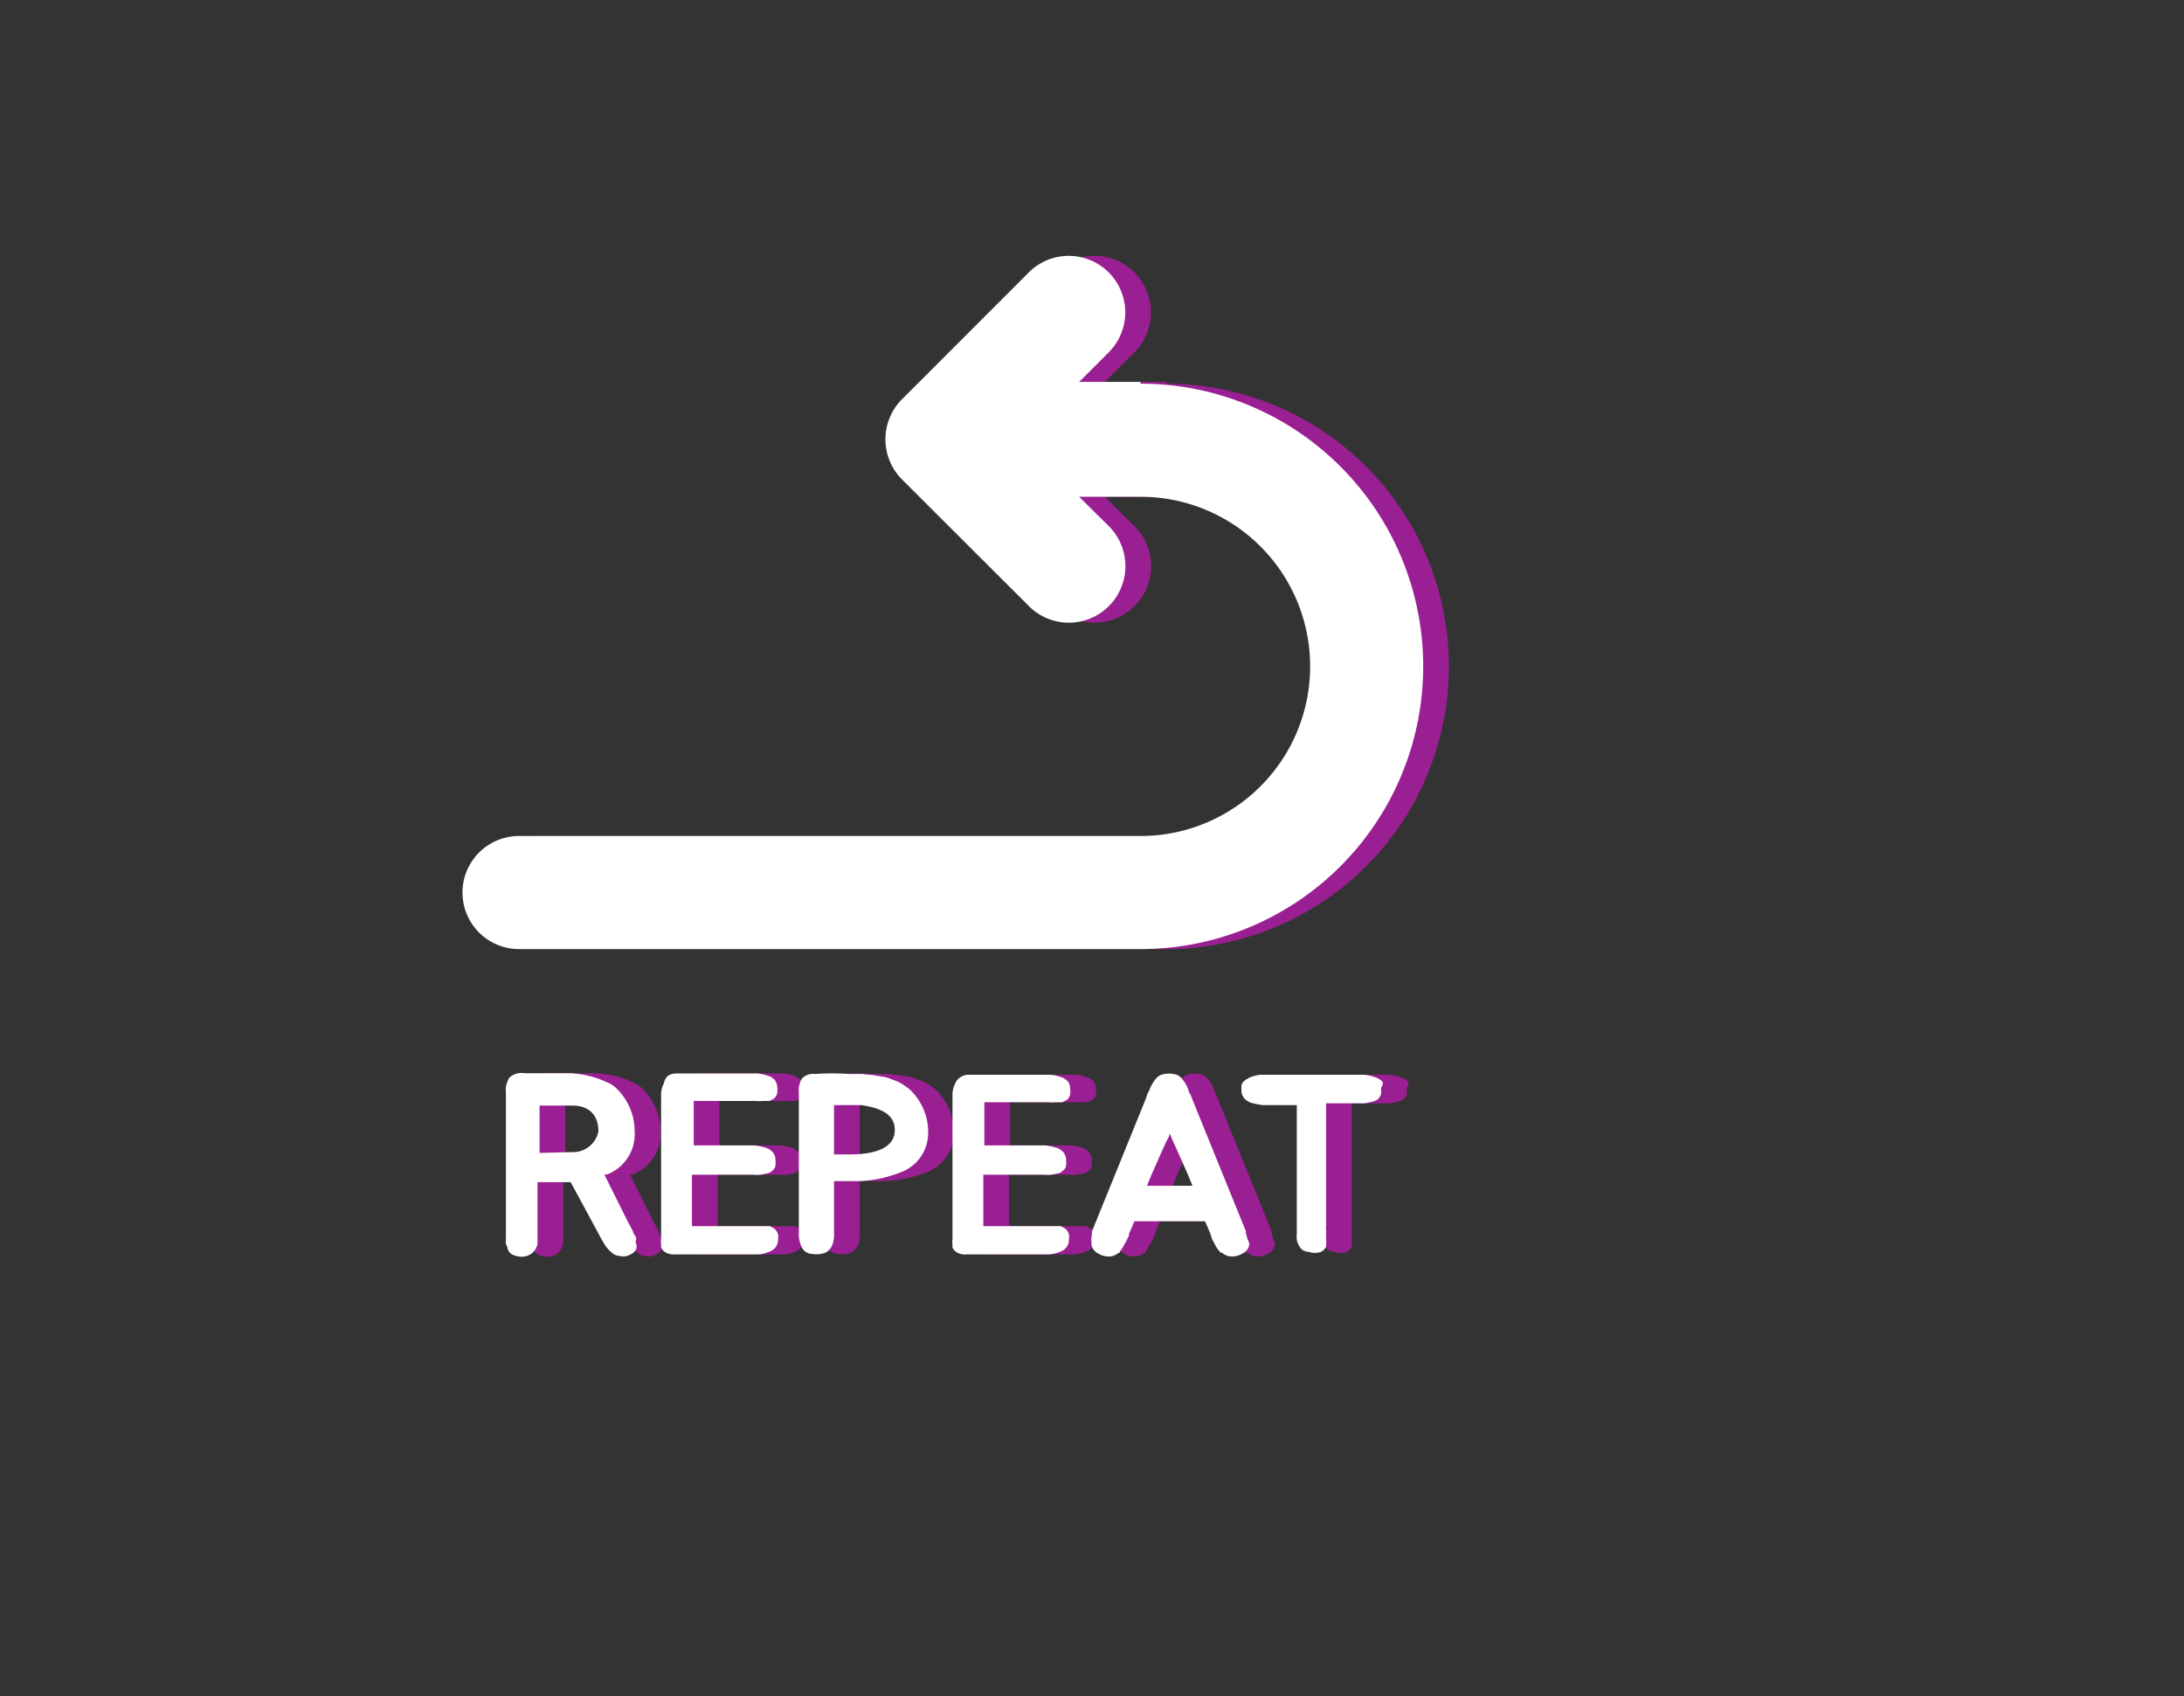 <svg xmlns="http://www.w3.org/2000/svg" width="85" height="66" viewBox="-18 -10 85 66"><rect x="-18" y="-10" width="85" height="66" fill="#333333" stroke="none"/><defs><style>.cls-1{fill:#9a1f93;}.cls-2{fill:#fff;}</style></defs><title>repeat_forever</title><g id="레이어_2" data-name="레이어 2"><g id="레이어_1-2" data-name="레이어 1"><path class="cls-1" d="M7.77,38.58a.42.42,0,0,1-.14.18,1.13,1.13,0,0,1-.22.11.65.65,0,0,1-.31,0,.47.47,0,0,1-.28-.12,1.36,1.36,0,0,1-.28-.31c-.06-.11-.15-.24-.22-.39L5.21,36l-.32,0c-.28,0-.52,0-.78,0H3.92v1.81c0,.1,0,.19,0,.3s0,.19,0,.28a.61.61,0,0,1-.28.42.68.68,0,0,1-.51.07.69.69,0,0,1-.25-.1.52.52,0,0,1-.12-.17c0-.07,0-.15-.07-.21a.63.63,0,0,1,0-.19V32.53a1.79,1.79,0,0,1,0-.24.71.71,0,0,1,.07-.22.32.32,0,0,1,.1-.17.71.71,0,0,1,.55-.14c.59,0,1.19,0,1.77,0A3.92,3.92,0,0,1,6.36,32l.33.14a1.21,1.21,0,0,1,.3.21A2.32,2.32,0,0,1,7.7,34,1.69,1.69,0,0,1,6.63,35.7l-.11,0,.92,1.85.09.16.1.19c0,.07.07.15.11.22s0,.17,0,.23A.39.39,0,0,1,7.77,38.58ZM5.29,34.83a1,1,0,0,0,1-.81c0-.66-.4-1-1-1-.39,0-.88,0-1.29,0,0,.55,0,1.07,0,1.84Z"/><path class="cls-1" d="M10,33l0,1.57h.4c.54,0,.92,0,1.44,0h.51a2.11,2.11,0,0,1,.45.09.62.62,0,0,1,.28.18.46.46,0,0,1,.1.29.9.9,0,0,1,0,.23.31.31,0,0,1-.13.2.35.35,0,0,1-.19.1l-.26.05a1.27,1.27,0,0,1-.28,0H9.93l0,2,2,0h.75l.27,0a.75.75,0,0,1,.2.11.43.43,0,0,1,.13.21.77.77,0,0,1,0,.22.45.45,0,0,1-.1.29.55.55,0,0,1-.28.18,1.14,1.14,0,0,1-.46.09l-.46,0H11.9q-.78,0-1.62,0h-1a.61.61,0,0,1-.38-.08.4.4,0,0,1-.17-.19.11.11,0,0,1,0-.06l0-.06a.78.78,0,0,1,0-.21l0-.2V37.9s0-.11,0-.16V37l0-1.44V34.19c0-.48,0-.81,0-1.25v0c0-.14,0-.27,0-.4a1,1,0,0,1,.11-.39A.49.49,0,0,1,9,31.86a.56.56,0,0,1,.31-.09h1.18c.53,0,1,0,1.5,0h0l.46,0a1.33,1.33,0,0,1,.44.09.57.57,0,0,1,.28.17.49.49,0,0,1,.09.28.75.75,0,0,1,0,.22.35.35,0,0,1-.12.21,1.09,1.09,0,0,1-.19.1l-.25,0a1.42,1.42,0,0,1-.29,0H10Z"/><path class="cls-1" d="M19.12,34.18a1.62,1.62,0,0,1-1.05,1.43,4.9,4.9,0,0,1-1.65.35l-.69,0h-.27v2.07c0,.25-.05.55-.31.7a1,1,0,0,1-.56.06.45.45,0,0,1-.39-.27,1.14,1.14,0,0,1-.11-.49V32.55a1.9,1.9,0,0,1,0-.25l.06-.22a.46.46,0,0,1,.11-.16.64.64,0,0,1,.47-.13h0a9.87,9.87,0,0,1,1.32,0l.49,0,.48.05.36.06a1.18,1.18,0,0,1,.35.11,1.6,1.6,0,0,1,.35.15l.29.2A2.27,2.27,0,0,1,19.12,34.18ZM16.52,33l-.78,0h-.28c0,.41,0,.77,0,1.21,0,.24,0,.48,0,.71h.62c.64,0,1.67-.11,1.74-.86S17.17,33.1,16.52,33Z"/><path class="cls-1" d="M21.31,33l0,1.57h.4c.54,0,.92,0,1.44,0h.51a2.11,2.11,0,0,1,.45.09.62.62,0,0,1,.28.18.46.46,0,0,1,.1.29.9.9,0,0,1,0,.23.31.31,0,0,1-.13.2.35.35,0,0,1-.19.1l-.26.05a1.27,1.27,0,0,1-.28,0H21.27l0,2,2,0H24l.27,0a.75.75,0,0,1,.2.11.43.43,0,0,1,.13.21.77.77,0,0,1,0,.22.45.45,0,0,1-.1.29.55.55,0,0,1-.28.18,1.14,1.14,0,0,1-.46.09l-.46,0h-.06q-.78,0-1.62,0h-1a.61.61,0,0,1-.38-.08.4.4,0,0,1-.17-.19.11.11,0,0,1,0-.06l0-.06a.78.78,0,0,1,0-.21l0-.2V37.9s0-.11,0-.16V37l0-1.44V34.19c0-.48,0-.81,0-1.25v0c0-.14,0-.27,0-.4a1,1,0,0,1,.11-.39.49.49,0,0,1,.21-.24.56.56,0,0,1,.31-.09h1.18c.53,0,1,0,1.5,0h0l.46,0a1.33,1.33,0,0,1,.44.09.57.57,0,0,1,.28.17.49.49,0,0,1,.09.28.75.75,0,0,1,0,.22.35.35,0,0,1-.12.21,1.09,1.09,0,0,1-.19.1l-.25,0a1.42,1.42,0,0,1-.29,0H21.31Z"/><path class="cls-1" d="M31.62,38.39a.36.36,0,0,1-.07.22.49.49,0,0,1-.2.17.76.76,0,0,1-.53.1.6.6,0,0,1-.25-.13l-.05,0s0,0-.05-.05a1.15,1.15,0,0,1-.14-.19l-.1-.19a.51.51,0,0,1-.07-.15,1,1,0,0,1-.05-.16l-.21-.49H27.15l-.21.49s0,.11-.05.16a1,1,0,0,1-.07.15l-.11.19a.72.72,0,0,1-.13.19s0,0,0,.05l-.05,0a.6.6,0,0,1-.25.13.76.76,0,0,1-.53-.1.49.49,0,0,1-.2-.17.36.36,0,0,1-.07-.22,1.79,1.79,0,0,1,0-.24A1,1,0,0,1,25.5,38l0-.09,2.08-5.12.06-.16c0-.08.07-.14.1-.23a1.2,1.2,0,0,1,.11-.23,1.13,1.13,0,0,1,.15-.21.52.52,0,0,1,.17-.13,1,1,0,0,1,.65,0,.52.52,0,0,1,.17.13,1.91,1.91,0,0,1,.15.21,1.2,1.2,0,0,1,.11.23c0,.09.07.15.1.23l.06.16,2.08,5.12,0,.09a1,1,0,0,1,.05.18A1.79,1.79,0,0,1,31.62,38.39ZM29.23,35.7c-.17-.38-.35-.8-.55-1.23l-.16-.37c0,.12-.1.25-.15.37-.2.43-.38.85-.55,1.23l-.18.44h1.77Z"/><path class="cls-1" d="M36.75,32.33a1.79,1.79,0,0,1,0,.24.48.48,0,0,1-.13.21.73.73,0,0,1-.22.09,2.11,2.11,0,0,1-.29.06h-1.5c0,.82,0,1.82,0,4v.76a.71.71,0,0,0,0,.15.92.92,0,0,1,0,.16l0,.21a.72.72,0,0,1,0,.19s0,.05,0,.06l0,.06a.5.5,0,0,1-.19.19.73.73,0,0,1-.49,0,.47.47,0,0,1-.26-.09.55.55,0,0,1-.13-.18.65.65,0,0,1-.07-.21.68.68,0,0,1,0-.19V33c-.16,0-1.14,0-1.32,0a3.24,3.24,0,0,1-.39-.07.63.63,0,0,1-.33-.19.44.44,0,0,1-.11-.29.86.86,0,0,1,0-.23.37.37,0,0,1,.16-.2,1,1,0,0,1,.29-.14,1.22,1.22,0,0,1,.3-.06h1.66c.77,0,1.54,0,2.3,0a1.38,1.38,0,0,1,.49.1.62.62,0,0,1,.3.19A.4.4,0,0,1,36.75,32.33Z"/><path class="cls-2" d="M6.77,38.58a.42.42,0,0,1-.14.18,1.13,1.13,0,0,1-.22.11.65.65,0,0,1-.31,0,.47.47,0,0,1-.28-.12,1.36,1.36,0,0,1-.28-.31c-.06-.11-.15-.24-.22-.39L4.21,36l-.32,0c-.28,0-.52,0-.78,0H2.92v1.81c0,.1,0,.19,0,.3s0,.19,0,.28a.61.61,0,0,1-.28.42.68.68,0,0,1-.51.07.69.69,0,0,1-.25-.1.52.52,0,0,1-.12-.17c0-.07-.05-.15-.07-.21a.63.63,0,0,1,0-.19V32.53a1.79,1.79,0,0,1,0-.24.71.71,0,0,1,.07-.22.32.32,0,0,1,.1-.17.71.71,0,0,1,.55-.14c.59,0,1.19,0,1.77,0A3.92,3.92,0,0,1,5.36,32l.33.14a1.21,1.21,0,0,1,.3.21A2.32,2.32,0,0,1,6.7,34,1.69,1.69,0,0,1,5.63,35.7l-.11,0,.92,1.85.09.16.1.19c0,.07.07.15.11.22s0,.17,0,.23A.39.39,0,0,1,6.77,38.58ZM4.29,34.83a1,1,0,0,0,1-.81c0-.66-.4-1-1-1-.39,0-.88,0-1.29,0,0,.55,0,1.07,0,1.84Z"/><path class="cls-2" d="M9,33l0,1.57h.4c.54,0,.92,0,1.44,0h.51a2.11,2.11,0,0,1,.45.09.62.62,0,0,1,.28.18.46.46,0,0,1,.1.29.9.9,0,0,1,0,.23.31.31,0,0,1-.13.2.35.35,0,0,1-.19.1l-.26.05a1.27,1.27,0,0,1-.28,0H8.93l0,2,2,0h.75l.27,0a.75.75,0,0,1,.2.11.43.43,0,0,1,.13.21.77.77,0,0,1,0,.22.45.45,0,0,1-.1.29.55.55,0,0,1-.28.18,1.14,1.14,0,0,1-.46.09l-.46,0H10.9q-.78,0-1.62,0h-1a.61.61,0,0,1-.38-.08.4.4,0,0,1-.17-.19.11.11,0,0,1,0-.06l0-.06a.78.78,0,0,1,0-.21l0-.2V37.9s0-.11,0-.16V37l0-1.44V34.19c0-.48,0-.81,0-1.25v0c0-.14,0-.27,0-.4a1,1,0,0,1,.11-.39A.49.49,0,0,1,8,31.86a.56.56,0,0,1,.31-.09H9.48c.53,0,1,0,1.5,0h0l.46,0a1.33,1.33,0,0,1,.44.09.57.57,0,0,1,.28.17.49.49,0,0,1,.09.28.75.75,0,0,1,0,.22.35.35,0,0,1-.12.21,1.09,1.09,0,0,1-.19.1l-.25,0a1.42,1.42,0,0,1-.29,0H9Z"/><path class="cls-2" d="M18.12,34.18a1.62,1.62,0,0,1-1.05,1.43,4.9,4.9,0,0,1-1.65.35l-.69,0h-.27v2.07c0,.25-.05.55-.31.7a1,1,0,0,1-.56.06.45.45,0,0,1-.39-.27,1.14,1.14,0,0,1-.11-.49V32.55a1.9,1.9,0,0,1,0-.25l.06-.22a.46.46,0,0,1,.11-.16.64.64,0,0,1,.47-.13h0a9.87,9.87,0,0,1,1.32,0l.49,0,.48.05.36.06a1.18,1.18,0,0,1,.35.11,1.6,1.6,0,0,1,.35.15l.29.2A2.27,2.27,0,0,1,18.12,34.18ZM15.52,33l-.78,0h-.28c0,.41,0,.77,0,1.21,0,.24,0,.48,0,.71h.62c.64,0,1.67-.11,1.74-.86S16.17,33.1,15.52,33Z"/><path class="cls-2" d="M20.31,33l0,1.57h.4c.54,0,.92,0,1.44,0h.51a2.11,2.11,0,0,1,.45.09.62.62,0,0,1,.28.18.46.46,0,0,1,.1.29.9.9,0,0,1,0,.23.31.31,0,0,1-.13.2.35.35,0,0,1-.19.1l-.26.05a1.27,1.27,0,0,1-.28,0H20.27l0,2,2,0H23l.27,0a.75.75,0,0,1,.2.11.43.43,0,0,1,.13.21.77.77,0,0,1,0,.22.45.45,0,0,1-.1.29.55.55,0,0,1-.28.18,1.14,1.14,0,0,1-.46.09l-.46,0h-.06q-.78,0-1.62,0h-1a.61.61,0,0,1-.38-.08.4.4,0,0,1-.17-.19.11.11,0,0,1,0-.06l0-.06a.78.78,0,0,1,0-.21l0-.2V37.9s0-.11,0-.16V37l0-1.44V34.19c0-.48,0-.81,0-1.25v0c0-.14,0-.27,0-.4a1,1,0,0,1,.11-.39.49.49,0,0,1,.21-.24.56.56,0,0,1,.31-.09h1.18c.53,0,1,0,1.5,0h0l.46,0a1.33,1.33,0,0,1,.44.09.57.57,0,0,1,.28.17.49.49,0,0,1,.09.28.75.75,0,0,1,0,.22.35.35,0,0,1-.12.21,1.09,1.09,0,0,1-.19.1l-.25,0a1.42,1.42,0,0,1-.29,0H20.31Z"/><path class="cls-2" d="M30.62,38.39a.36.36,0,0,1-.07.22.49.49,0,0,1-.2.17.76.76,0,0,1-.53.1.6.6,0,0,1-.25-.13l-.05,0s0,0-.05-.05a1.15,1.15,0,0,1-.14-.19l-.1-.19a.51.51,0,0,1-.07-.15,1,1,0,0,1-.05-.16l-.21-.49H26.15l-.21.49s0,.11-.05.16a1,1,0,0,1-.07.15l-.11.19a.72.72,0,0,1-.13.19s0,0,0,.05l-.05,0a.6.6,0,0,1-.25.13.76.76,0,0,1-.53-.1.49.49,0,0,1-.2-.17.36.36,0,0,1-.07-.22,1.79,1.79,0,0,1,0-.24A1,1,0,0,1,24.5,38l0-.09,2.08-5.12.06-.16c0-.08.07-.14.1-.23a1.2,1.2,0,0,1,.11-.23,1.13,1.13,0,0,1,.15-.21.52.52,0,0,1,.17-.13,1,1,0,0,1,.65,0,.52.52,0,0,1,.17.13,1.91,1.91,0,0,1,.15.21,1.2,1.2,0,0,1,.11.23c0,.09.07.15.1.23l.06.16,2.08,5.12,0,.09a1,1,0,0,1,.05.18A1.79,1.79,0,0,1,30.62,38.39ZM28.23,35.7c-.17-.38-.35-.8-.55-1.23l-.16-.37c0,.12-.1.25-.15.37-.2.43-.38.85-.55,1.23l-.18.44h1.77Z"/><path class="cls-2" d="M35.75,32.33a1.79,1.79,0,0,1,0,.24.48.48,0,0,1-.13.21.73.73,0,0,1-.22.09,2.11,2.11,0,0,1-.29.06h-1.5c0,.82,0,1.82,0,4v.76a.71.71,0,0,0,0,.15.92.92,0,0,1,0,.16l0,.21a.72.72,0,0,1,0,.19s0,.05,0,.06l0,.06a.5.5,0,0,1-.19.19.73.73,0,0,1-.49,0,.47.47,0,0,1-.26-.09.55.55,0,0,1-.13-.18.65.65,0,0,1-.07-.21.68.68,0,0,1,0-.19V33c-.16,0-1.14,0-1.32,0a3.24,3.24,0,0,1-.39-.07.63.63,0,0,1-.33-.19.44.44,0,0,1-.11-.29.86.86,0,0,1,0-.23.37.37,0,0,1,.16-.2,1,1,0,0,1,.29-.14,1.22,1.22,0,0,1,.3-.06h1.66c.77,0,1.54,0,2.3,0a1.38,1.38,0,0,1,.49.1.62.62,0,0,1,.3.19A.4.4,0,0,1,35.75,32.33Z"/><path class="cls-1" d="M27.39,4.86H25l1.1-1.1A2.2,2.2,0,1,0,23,.64h0L18.1,5.54a2.21,2.21,0,0,0,0,3.11L23,13.54a2.2,2.2,0,1,0,3.11-3.11L25,9.33h2.39a6.6,6.6,0,1,1,0,13.2H3.2a2.2,2.2,0,1,0,0,4.4H27.39a11,11,0,0,0,0-22Z"/><path class="cls-2" d="M26.39,4.86H24l1.1-1.1A2.2,2.2,0,1,0,22,.64h0L17.1,5.54a2.21,2.21,0,0,0,0,3.11L22,13.54a2.2,2.2,0,1,0,3.11-3.11L24,9.33h2.39a6.6,6.6,0,1,1,0,13.2H2.2a2.2,2.2,0,1,0,0,4.4H26.39a11,11,0,0,0,0-22Z"/></g></g></svg>
